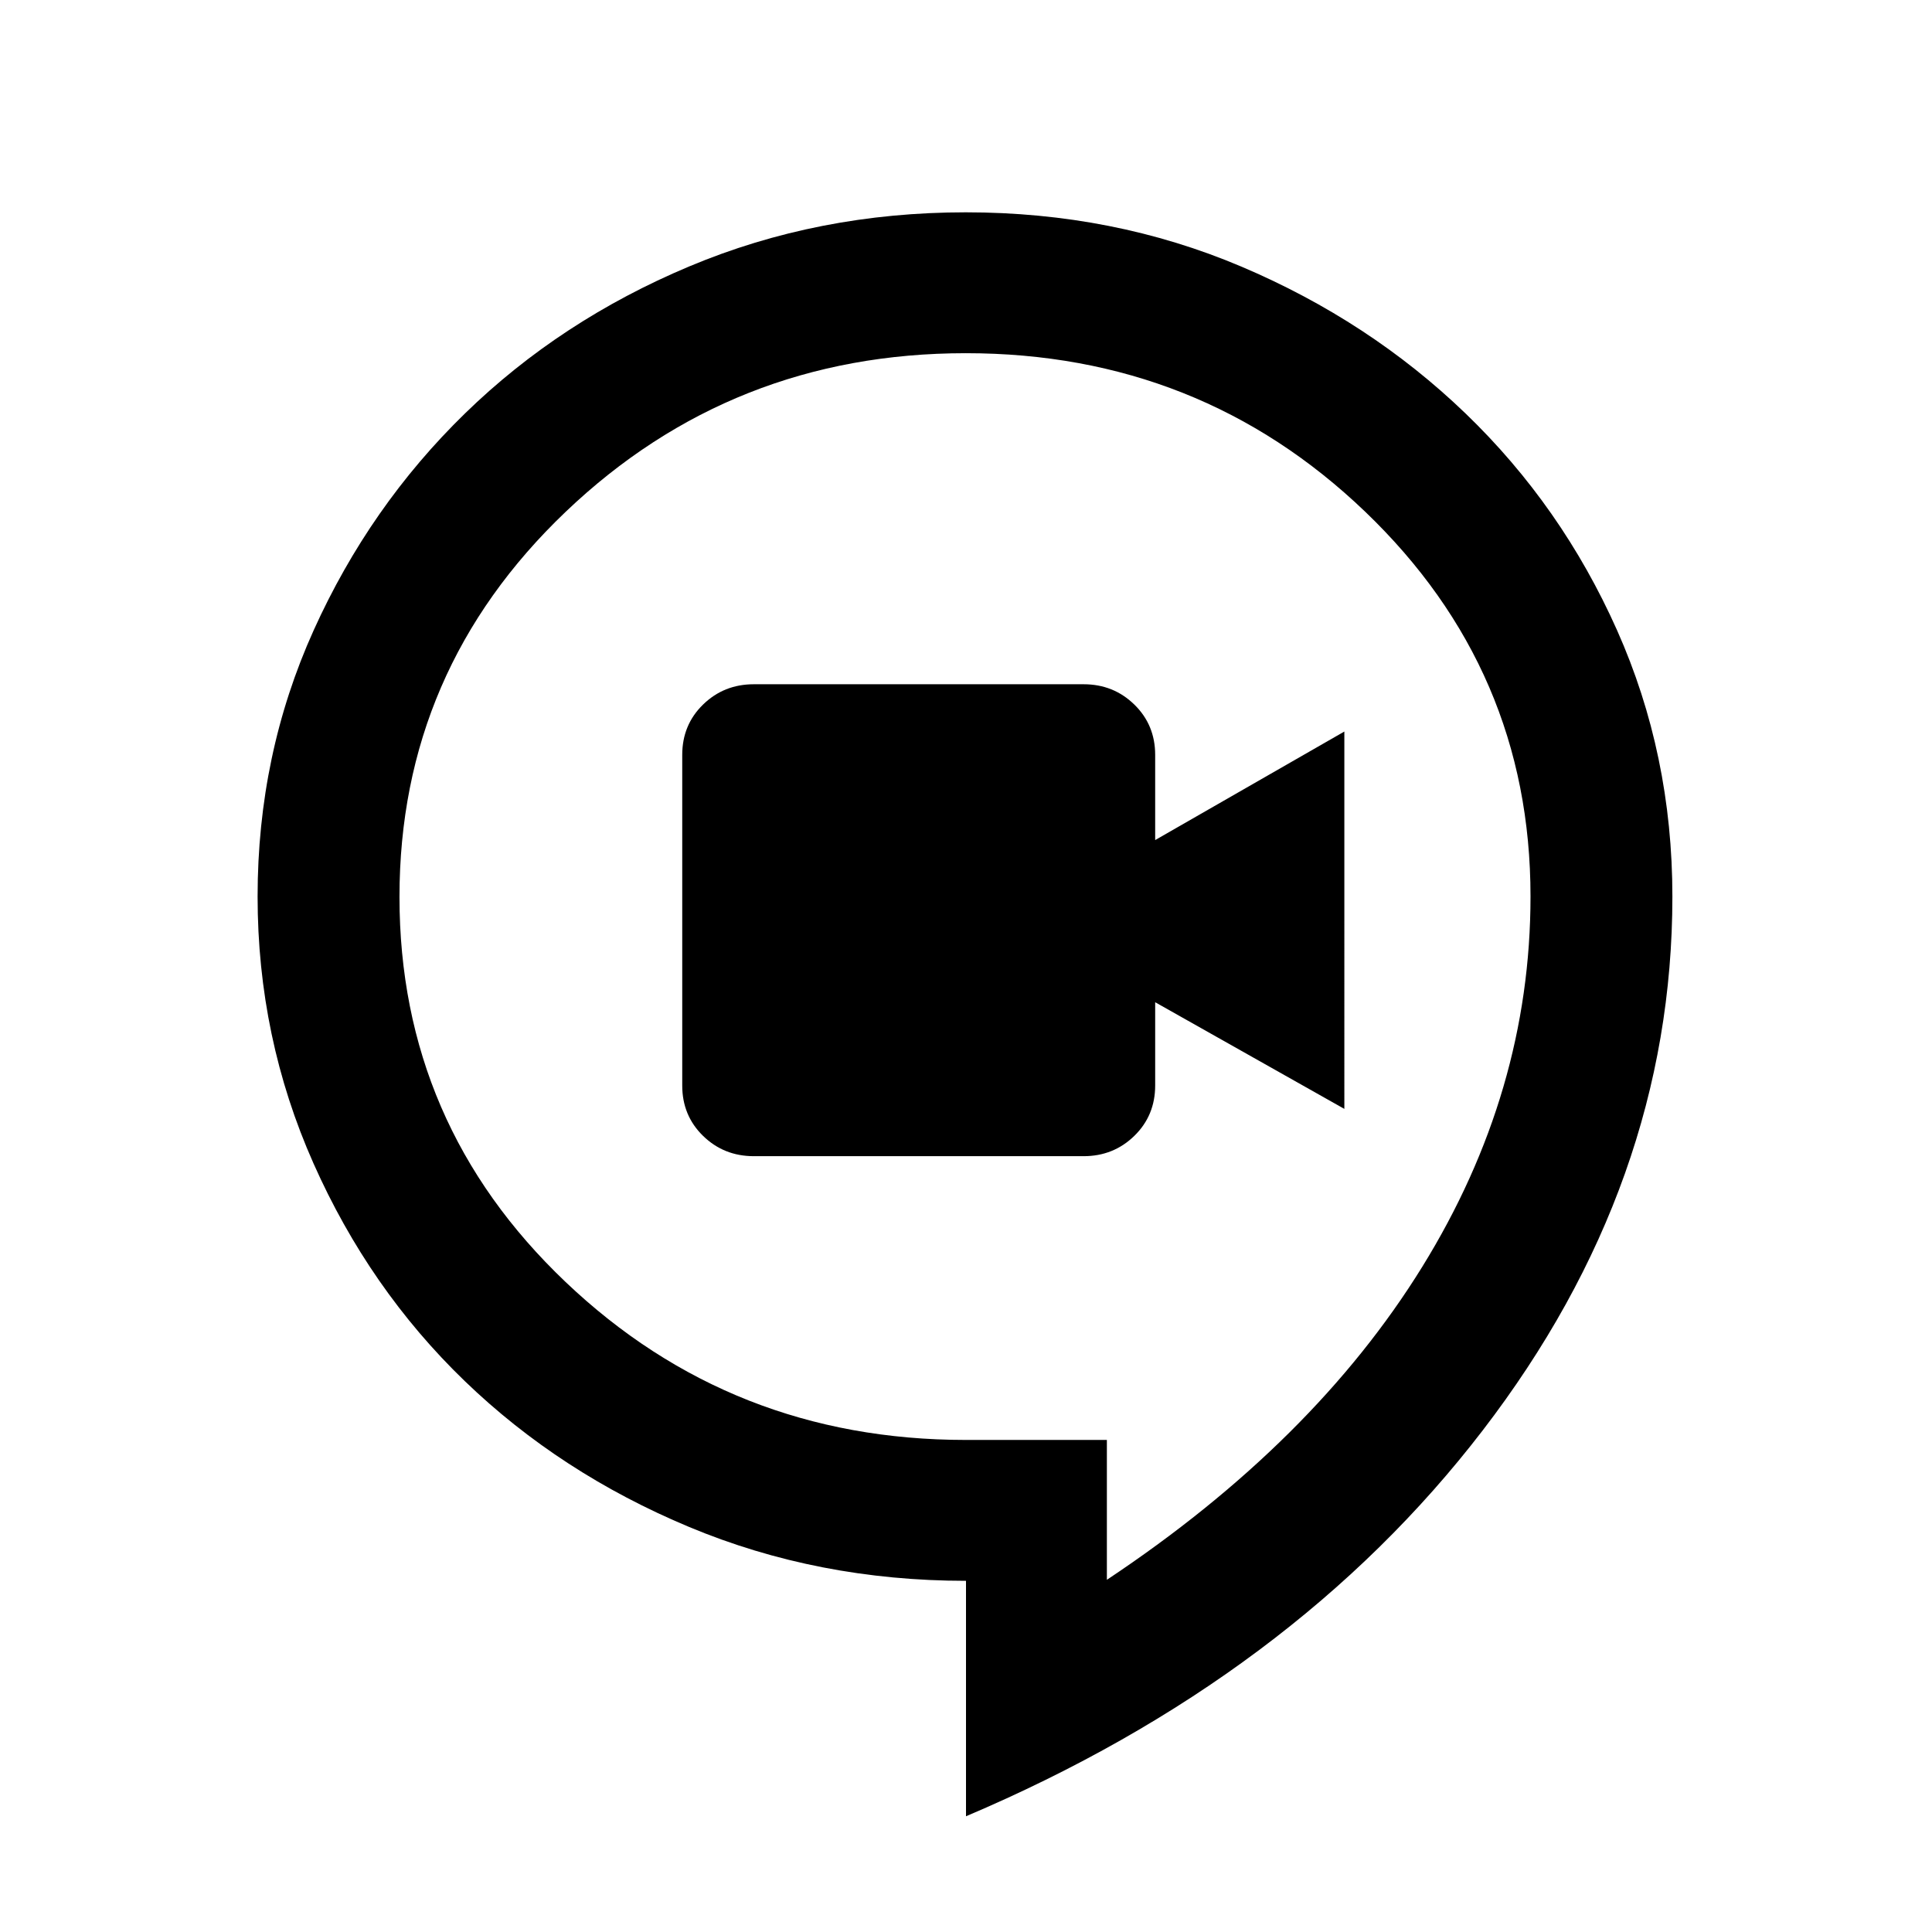 <svg xmlns="http://www.w3.org/2000/svg" height="20" viewBox="0 96 960 960" width="20"><path d="M374.562 670.5h163.876q14.862 0 25.212-10.104Q574 650.293 574 635.357V594l94 53V459.5l-94 53.926v-42.314q0-14.912-10.35-25.012T538.438 436H374.562q-14.862 0-25.212 10.086Q339 456.173 339 471.083v164.334q0 14.91 10.35 24.997Q359.7 670.5 374.562 670.5ZM480 998.5v-117q-73.5 0-137.57-26.757t-111.5-72.5Q183.5 736.5 155.75 674.039 128 611.578 128 541.5q0-70.62 27.85-132.294 27.85-61.674 75.244-107.812t111.4-73.016Q406.5 201.5 479.899 201.5q73.398 0 137 27 63.601 27 111.351 72.977Q776 347.454 803.5 409.153 831 470.852 831 541.5q0 142.5-94.25 265.25T480 998.5ZM550 881q102.84-68.407 156.67-155.471 53.83-87.064 53.83-184.095 0-112.434-82.167-191.184T479.929 271.5q-116.236 0-198.833 78.792Q198.5 429.083 198.5 541.667 198.5 654.5 281.017 733q82.516 78.5 198.872 78.5H550V881Zm-70-305.5Z"/></svg>